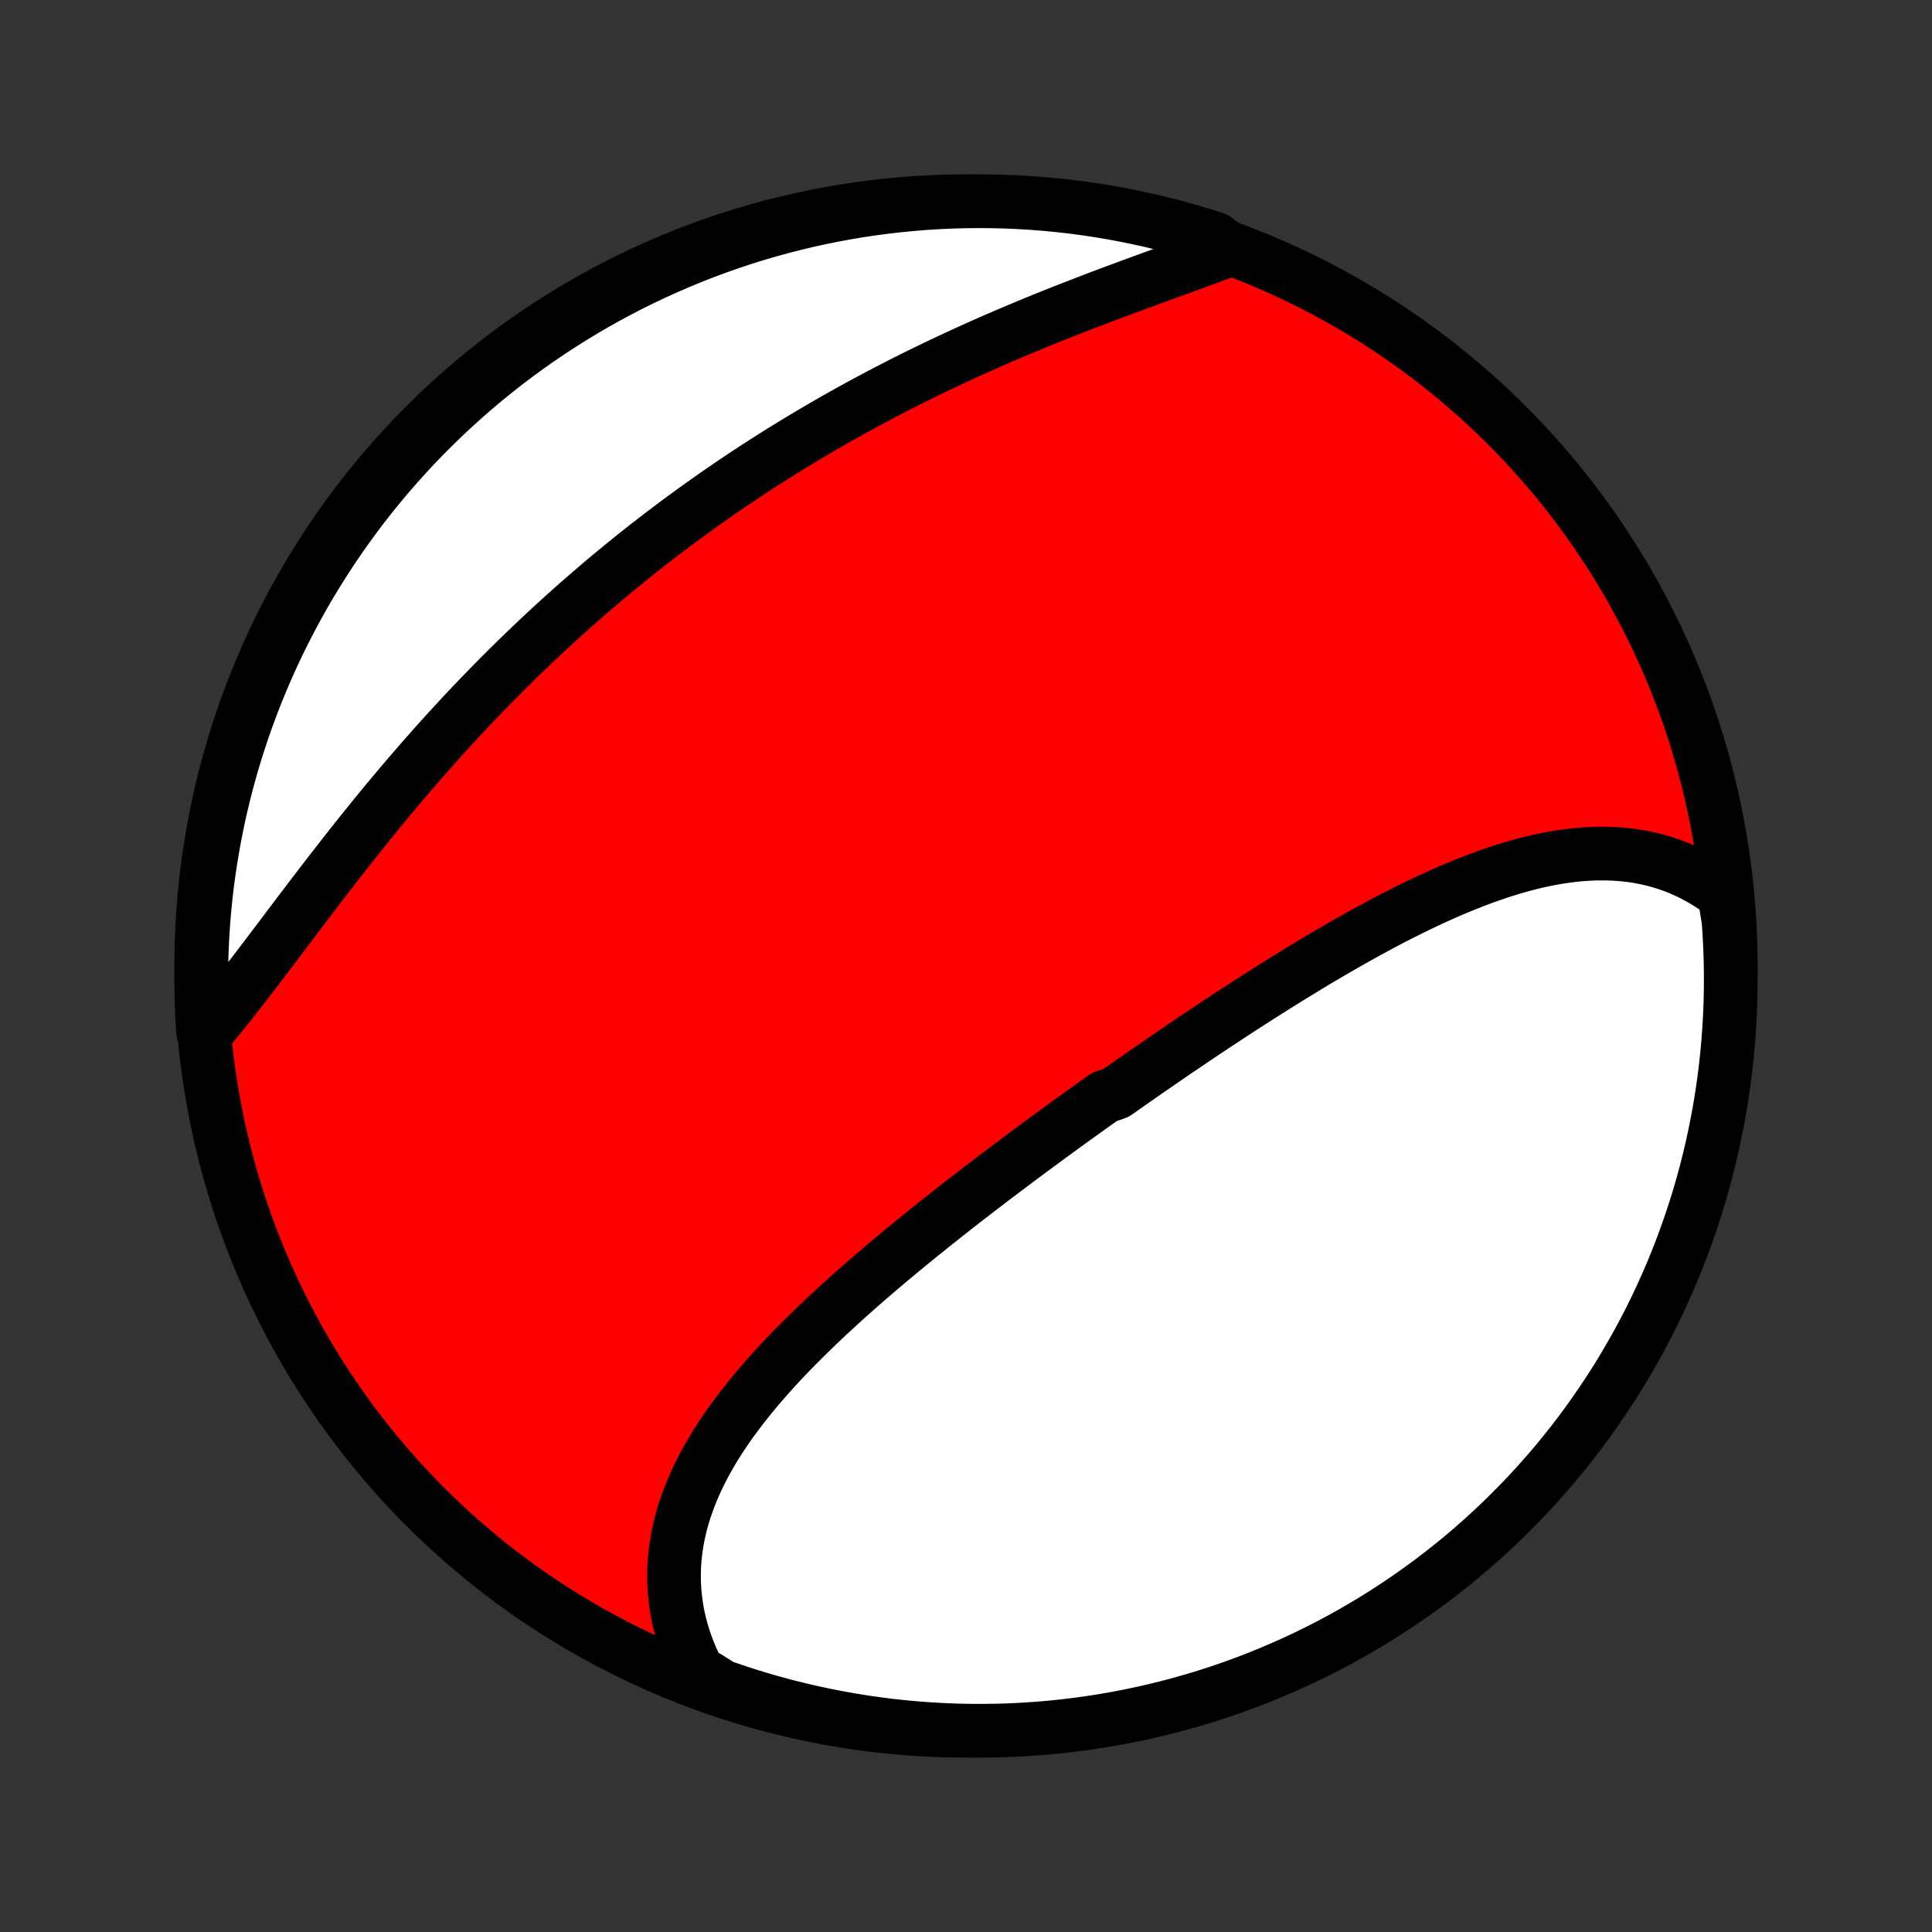 <?xml version="1.0" encoding="utf-8" standalone="no"?>
<!DOCTYPE svg PUBLIC "-//W3C//DTD SVG 1.1//EN"
  "http://www.w3.org/Graphics/SVG/1.1/DTD/svg11.dtd">
<!-- Created with matplotlib (http://matplotlib.org/) -->
<svg height="72pt" version="1.1" viewBox="0 0 72 72" width="72pt" xmlns="http://www.w3.org/2000/svg" xmlns:xlink="http://www.w3.org/1999/xlink">
 <rect x="0" y="0" width="72" height="72" fill="#333333" stroke="none"/>
 <defs>
  <style type="text/css">
*{stroke-linecap:butt;stroke-linejoin:round;}
  </style>
 </defs>
 <g id="figure_1">
  <g id="patch_1">
   <path d="
M0 72
L72 72
L72 0
L0 0
z
" style="fill:none;"/>
  </g>
  <g id="axes_1">
   <g id="PatchCollection_1">
    <defs>
     <path d="
M36 -7.5
C43.558 -7.5 50.808 -10.503 56.153 -15.848
C61.497 -21.192 64.5 -28.442 64.5 -36
C64.5 -43.558 61.497 -50.808 56.153 -56.153
C50.808 -61.497 43.558 -64.5 36 -64.5
C28.442 -64.5 21.192 -61.497 15.848 -56.153
C10.503 -50.808 7.5 -43.558 7.5 -36
C7.5 -28.442 10.503 -21.192 15.848 -15.848
C21.192 -10.503 28.442 -7.5 36 -7.5
z
" id="C0_0_a811fe30f3"/>
     <path d="
M64.26 -38.662
L64.047 -38.823
L63.83 -38.975
L63.61 -39.117
L63.387 -39.249
L63.162 -39.373
L62.934 -39.487
L62.705 -39.592
L62.473 -39.688
L62.239 -39.775
L62.003 -39.853
L61.766 -39.923
L61.527 -39.984
L61.287 -40.037
L61.045 -40.082
L60.802 -40.119
L60.558 -40.148
L60.313 -40.169
L60.068 -40.183
L59.821 -40.19
L59.574 -40.19
L59.326 -40.183
L59.078 -40.17
L58.829 -40.15
L58.58 -40.124
L58.33 -40.092
L58.081 -40.054
L57.831 -40.011
L57.581 -39.962
L57.33 -39.909
L57.08 -39.85
L56.83 -39.786
L56.579 -39.718
L56.329 -39.645
L56.079 -39.568
L55.829 -39.487
L55.58 -39.402
L55.33 -39.314
L55.081 -39.222
L54.832 -39.126
L54.583 -39.027
L54.335 -38.925
L54.087 -38.821
L53.839 -38.713
L53.592 -38.602
L53.345 -38.49
L53.099 -38.374
L52.853 -38.257
L52.607 -38.137
L52.362 -38.015
L52.117 -37.891
L51.873 -37.766
L51.63 -37.638
L51.386 -37.509
L51.144 -37.378
L50.902 -37.246
L50.66 -37.112
L50.419 -36.977
L50.178 -36.841
L49.938 -36.703
L49.699 -36.564
L49.46 -36.425
L49.221 -36.284
L48.983 -36.142
L48.746 -35.999
L48.509 -35.855
L48.273 -35.711
L48.037 -35.566
L47.801 -35.419
L47.566 -35.273
L47.332 -35.125
L47.098 -34.977
L46.864 -34.828
L46.631 -34.679
L46.399 -34.529
L46.167 -34.379
L45.935 -34.228
L45.704 -34.076
L45.473 -33.924
L45.242 -33.772
L45.012 -33.619
L44.782 -33.465
L44.553 -33.312
L44.324 -33.157
L44.096 -33.003
L43.867 -32.848
L43.639 -32.692
L43.412 -32.536
L43.185 -32.38
L42.958 -32.223
L42.731 -32.066
L42.505 -31.909
L42.278 -31.751
L42.053 -31.593
L41.827 -31.434
L41.601 -31.275
L41.151 -31.116
L40.926 -30.956
L40.702 -30.796
L40.477 -30.635
L40.253 -30.474
L40.029 -30.313
L39.805 -30.151
L39.582 -29.989
L39.358 -29.826
L39.135 -29.663
L38.911 -29.499
L38.688 -29.334
L38.465 -29.17
L38.243 -29.005
L38.02 -28.839
L37.798 -28.673
L37.575 -28.506
L37.353 -28.338
L37.131 -28.171
L36.909 -28.002
L36.688 -27.833
L36.466 -27.663
L36.245 -27.493
L36.024 -27.322
L35.803 -27.15
L35.582 -26.978
L35.362 -26.805
L35.142 -26.631
L34.922 -26.457
L34.703 -26.282
L34.484 -26.106
L34.265 -25.93
L34.047 -25.752
L33.829 -25.574
L33.612 -25.395
L33.395 -25.215
L33.179 -25.035
L32.963 -24.853
L32.749 -24.671
L32.534 -24.487
L32.321 -24.303
L32.109 -24.118
L31.897 -23.932
L31.686 -23.745
L31.477 -23.557
L31.268 -23.368
L31.061 -23.177
L30.855 -22.986
L30.651 -22.794
L30.447 -22.601
L30.246 -22.406
L30.046 -22.21
L29.848 -22.014
L29.652 -21.816
L29.457 -21.617
L29.265 -21.416
L29.075 -21.215
L28.888 -21.012
L28.703 -20.808
L28.52 -20.602
L28.341 -20.395
L28.164 -20.187
L27.991 -19.978
L27.821 -19.767
L27.654 -19.554
L27.491 -19.34
L27.331 -19.125
L27.175 -18.909
L27.024 -18.69
L26.877 -18.471
L26.734 -18.249
L26.596 -18.027
L26.463 -17.802
L26.335 -17.576
L26.212 -17.349
L26.095 -17.12
L25.983 -16.89
L25.877 -16.657
L25.777 -16.424
L25.684 -16.189
L25.597 -15.952
L25.516 -15.714
L25.443 -15.474
L25.376 -15.233
L25.317 -14.991
L25.265 -14.747
L25.22 -14.502
L25.184 -14.255
L25.155 -14.008
L25.134 -13.759
L25.122 -13.509
L25.118 -13.258
L25.122 -13.006
L25.136 -12.754
L25.158 -12.5
L25.189 -12.246
L25.228 -11.992
L25.277 -11.737
L25.336 -11.482
L25.403 -11.227
L25.48 -10.972
L25.567 -10.717
L25.663 -10.463
L25.768 -10.209
L25.883 -9.955
L26.008 -9.703
L26.428 -9.451
L26.898 -9.156
L27.37 -8.993
L27.846 -8.838
L28.324 -8.691
L28.804 -8.553
L29.286 -8.423
L29.771 -8.302
L30.257 -8.189
L30.745 -8.085
L31.235 -7.989
L31.726 -7.901
L32.218 -7.822
L32.712 -7.752
L33.206 -7.69
L33.702 -7.637
L34.198 -7.593
L34.695 -7.557
L35.192 -7.53
L35.689 -7.511
L36.186 -7.502
L36.684 -7.501
L37.181 -7.508
L37.678 -7.524
L38.174 -7.549
L38.67 -7.583
L39.164 -7.625
L39.658 -7.676
L40.151 -7.736
L40.642 -7.804
L41.132 -7.881
L41.621 -7.966
L42.108 -8.06
L42.593 -8.162
L43.075 -8.273
L43.556 -8.392
L44.035 -8.52
L44.511 -8.656
L44.984 -8.8
L45.455 -8.953
L45.922 -9.114
L46.387 -9.283
L46.849 -9.46
L47.307 -9.646
L47.762 -9.839
L48.213 -10.04
L48.661 -10.25
L49.105 -10.467
L49.544 -10.691
L49.98 -10.924
L50.411 -11.164
L50.838 -11.412
L51.261 -11.667
L51.678 -11.93
L52.091 -12.2
L52.499 -12.477
L52.902 -12.762
L53.3 -13.053
L53.693 -13.352
L54.08 -13.657
L54.462 -13.969
L54.838 -14.288
L55.208 -14.614
L55.573 -14.946
L55.931 -15.284
L56.284 -15.629
L56.63 -15.98
L56.97 -16.337
L57.304 -16.7
L57.631 -17.069
L57.952 -17.443
L58.266 -17.824
L58.573 -18.21
L58.873 -18.601
L59.166 -18.997
L59.452 -19.399
L59.731 -19.806
L60.003 -20.218
L60.268 -20.634
L60.525 -21.056
L60.774 -21.482
L61.017 -21.912
L61.251 -22.346
L61.478 -22.785
L61.697 -23.228
L61.908 -23.674
L62.111 -24.125
L62.307 -24.578
L62.494 -25.036
L62.673 -25.497
L62.844 -25.961
L63.007 -26.428
L63.162 -26.898
L63.309 -27.37
L63.447 -27.846
L63.577 -28.324
L63.698 -28.804
L63.811 -29.286
L63.915 -29.771
L64.011 -30.257
L64.099 -30.745
L64.178 -31.235
L64.248 -31.726
L64.31 -32.218
L64.363 -32.712
L64.407 -33.206
L64.443 -33.702
L64.47 -34.198
L64.489 -34.695
L64.498 -35.192
L64.499 -35.689
L64.492 -36.186
L64.475 -36.684
L64.451 -37.181
L64.417 -37.678
z
" id="C0_1_ae90a2ba25"/>
     <path d="
M45.82 -62.696
L45.551 -62.595
L45.28 -62.494
L45.005 -62.392
L44.728 -62.291
L44.449 -62.189
L44.168 -62.086
L43.884 -61.983
L43.599 -61.879
L43.311 -61.775
L43.023 -61.67
L42.732 -61.564
L42.441 -61.457
L42.148 -61.35
L41.855 -61.241
L41.56 -61.132
L41.265 -61.021
L40.969 -60.91
L40.673 -60.797
L40.377 -60.683
L40.08 -60.568
L39.783 -60.452
L39.486 -60.335
L39.188 -60.216
L38.891 -60.097
L38.595 -59.976
L38.298 -59.853
L38.002 -59.73
L37.706 -59.605
L37.411 -59.479
L37.116 -59.352
L36.822 -59.223
L36.529 -59.093
L36.236 -58.961
L35.944 -58.828
L35.653 -58.694
L35.363 -58.559
L35.073 -58.422
L34.785 -58.284
L34.497 -58.145
L34.211 -58.004
L33.925 -57.862
L33.64 -57.719
L33.357 -57.574
L33.074 -57.428
L32.793 -57.281
L32.513 -57.132
L32.234 -56.983
L31.956 -56.831
L31.679 -56.679
L31.403 -56.525
L31.128 -56.37
L30.855 -56.213
L30.582 -56.056
L30.311 -55.896
L30.041 -55.736
L29.772 -55.574
L29.504 -55.411
L29.237 -55.247
L28.971 -55.081
L28.707 -54.914
L28.444 -54.746
L28.181 -54.577
L27.92 -54.406
L27.66 -54.233
L27.401 -54.06
L27.143 -53.885
L26.886 -53.709
L26.63 -53.531
L26.375 -53.352
L26.122 -53.172
L25.869 -52.99
L25.617 -52.807
L25.366 -52.623
L25.116 -52.437
L24.868 -52.25
L24.62 -52.062
L24.373 -51.872
L24.127 -51.681
L23.882 -51.488
L23.638 -51.294
L23.395 -51.098
L23.153 -50.901
L22.912 -50.703
L22.671 -50.503
L22.431 -50.301
L22.193 -50.098
L21.955 -49.894
L21.718 -49.688
L21.482 -49.481
L21.247 -49.272
L21.013 -49.062
L20.779 -48.85
L20.546 -48.637
L20.314 -48.422
L20.084 -48.206
L19.853 -47.988
L19.624 -47.769
L19.395 -47.548
L19.168 -47.326
L18.941 -47.102
L18.715 -46.877
L18.49 -46.65
L18.265 -46.422
L18.042 -46.192
L17.819 -45.961
L17.597 -45.729
L17.376 -45.495
L17.156 -45.259
L16.937 -45.022
L16.719 -44.784
L16.501 -44.545
L16.284 -44.304
L16.069 -44.062
L15.854 -43.818
L15.64 -43.574
L15.427 -43.328
L15.215 -43.081
L15.003 -42.833
L14.793 -42.584
L14.584 -42.334
L14.375 -42.084
L14.168 -41.832
L13.961 -41.579
L13.756 -41.326
L13.552 -41.072
L13.348 -40.818
L13.145 -40.563
L12.944 -40.308
L12.743 -40.052
L12.544 -39.796
L12.345 -39.541
L12.148 -39.285
L11.951 -39.029
L11.756 -38.774
L11.561 -38.519
L11.368 -38.264
L11.175 -38.01
L10.984 -37.757
L10.793 -37.505
L10.604 -37.254
L10.415 -37.004
L10.228 -36.756
L10.041 -36.509
L9.855 -36.264
L9.67 -36.021
L9.486 -35.78
L9.303 -35.541
L9.121 -35.304
L8.939 -35.071
L8.758 -34.84
L8.578 -34.612
L8.399 -34.387
L8.22 -34.165
L8.042 -33.947
L7.865 -33.733
L7.569 -33.523
L7.539 -34.012
L7.517 -34.508
L7.504 -35.005
L7.5 -35.502
L7.504 -36
L7.517 -36.497
L7.539 -36.994
L7.569 -37.491
L7.608 -37.988
L7.656 -38.484
L7.712 -38.979
L7.777 -39.473
L7.851 -39.966
L7.933 -40.458
L8.024 -40.949
L8.123 -41.438
L8.23 -41.925
L8.347 -42.411
L8.471 -42.895
L8.604 -43.376
L8.745 -43.855
L8.895 -44.332
L9.053 -44.807
L9.219 -45.279
L9.393 -45.747
L9.575 -46.213
L9.766 -46.676
L9.964 -47.136
L10.17 -47.592
L10.384 -48.044
L10.606 -48.493
L10.836 -48.938
L11.073 -49.38
L11.318 -49.817
L11.571 -50.25
L11.831 -50.678
L12.098 -51.102
L12.372 -51.522
L12.654 -51.937
L12.943 -52.347
L13.239 -52.752
L13.542 -53.152
L13.851 -53.546
L14.168 -53.935
L14.491 -54.319
L14.82 -54.697
L15.156 -55.07
L15.499 -55.437
L15.847 -55.798
L16.202 -56.152
L16.563 -56.501
L16.93 -56.843
L17.302 -57.179
L17.68 -57.509
L18.064 -57.832
L18.453 -58.148
L18.848 -58.458
L19.248 -58.761
L19.653 -59.057
L20.063 -59.346
L20.478 -59.627
L20.897 -59.902
L21.321 -60.169
L21.75 -60.429
L22.183 -60.682
L22.62 -60.927
L23.061 -61.164
L23.506 -61.394
L23.955 -61.615
L24.408 -61.83
L24.864 -62.036
L25.323 -62.234
L25.786 -62.425
L26.252 -62.607
L26.721 -62.781
L27.193 -62.947
L27.667 -63.105
L28.144 -63.255
L28.623 -63.396
L29.105 -63.529
L29.589 -63.653
L30.074 -63.77
L30.562 -63.877
L31.051 -63.976
L31.541 -64.067
L32.033 -64.149
L32.526 -64.223
L33.021 -64.287
L33.516 -64.344
L34.012 -64.391
L34.508 -64.431
L35.005 -64.461
L35.502 -64.483
L36 -64.496
L36.497 -64.5
L36.994 -64.496
L37.491 -64.483
L37.988 -64.461
L38.484 -64.431
L38.979 -64.392
L39.473 -64.344
L39.966 -64.288
L40.458 -64.223
L40.949 -64.149
L41.438 -64.067
L41.925 -63.976
L42.411 -63.877
L42.895 -63.77
L43.376 -63.654
L43.855 -63.529
L44.332 -63.396
L44.807 -63.255
L45.279 -63.105
z
" id="C0_2_2e5a6ab682"/>
    </defs>
    <g clip-path="url(#p1bffca34e9)">
     <use style="fill:#ff0000;stroke:#000000;stroke-width:2.0;" x="0.0" xlink:href="#C0_0_a811fe30f3" y="72.0"/>
    </g>
    <g clip-path="url(#p1bffca34e9)">
     <use style="fill:#ffffff;stroke:#000000;stroke-width:2.0;" x="0.0" xlink:href="#C0_1_ae90a2ba25" y="72.0"/>
    </g>
    <g clip-path="url(#p1bffca34e9)">
     <use style="fill:#ffffff;stroke:#000000;stroke-width:2.0;" x="0.0" xlink:href="#C0_2_2e5a6ab682" y="72.0"/>
    </g>
   </g>
  </g>
 </g>
 <defs>
  <clipPath id="p1bffca34e9">
   <rect height="72.0" width="72.0" x="0.0" y="0.0"/>
  </clipPath>
 </defs>
</svg>
